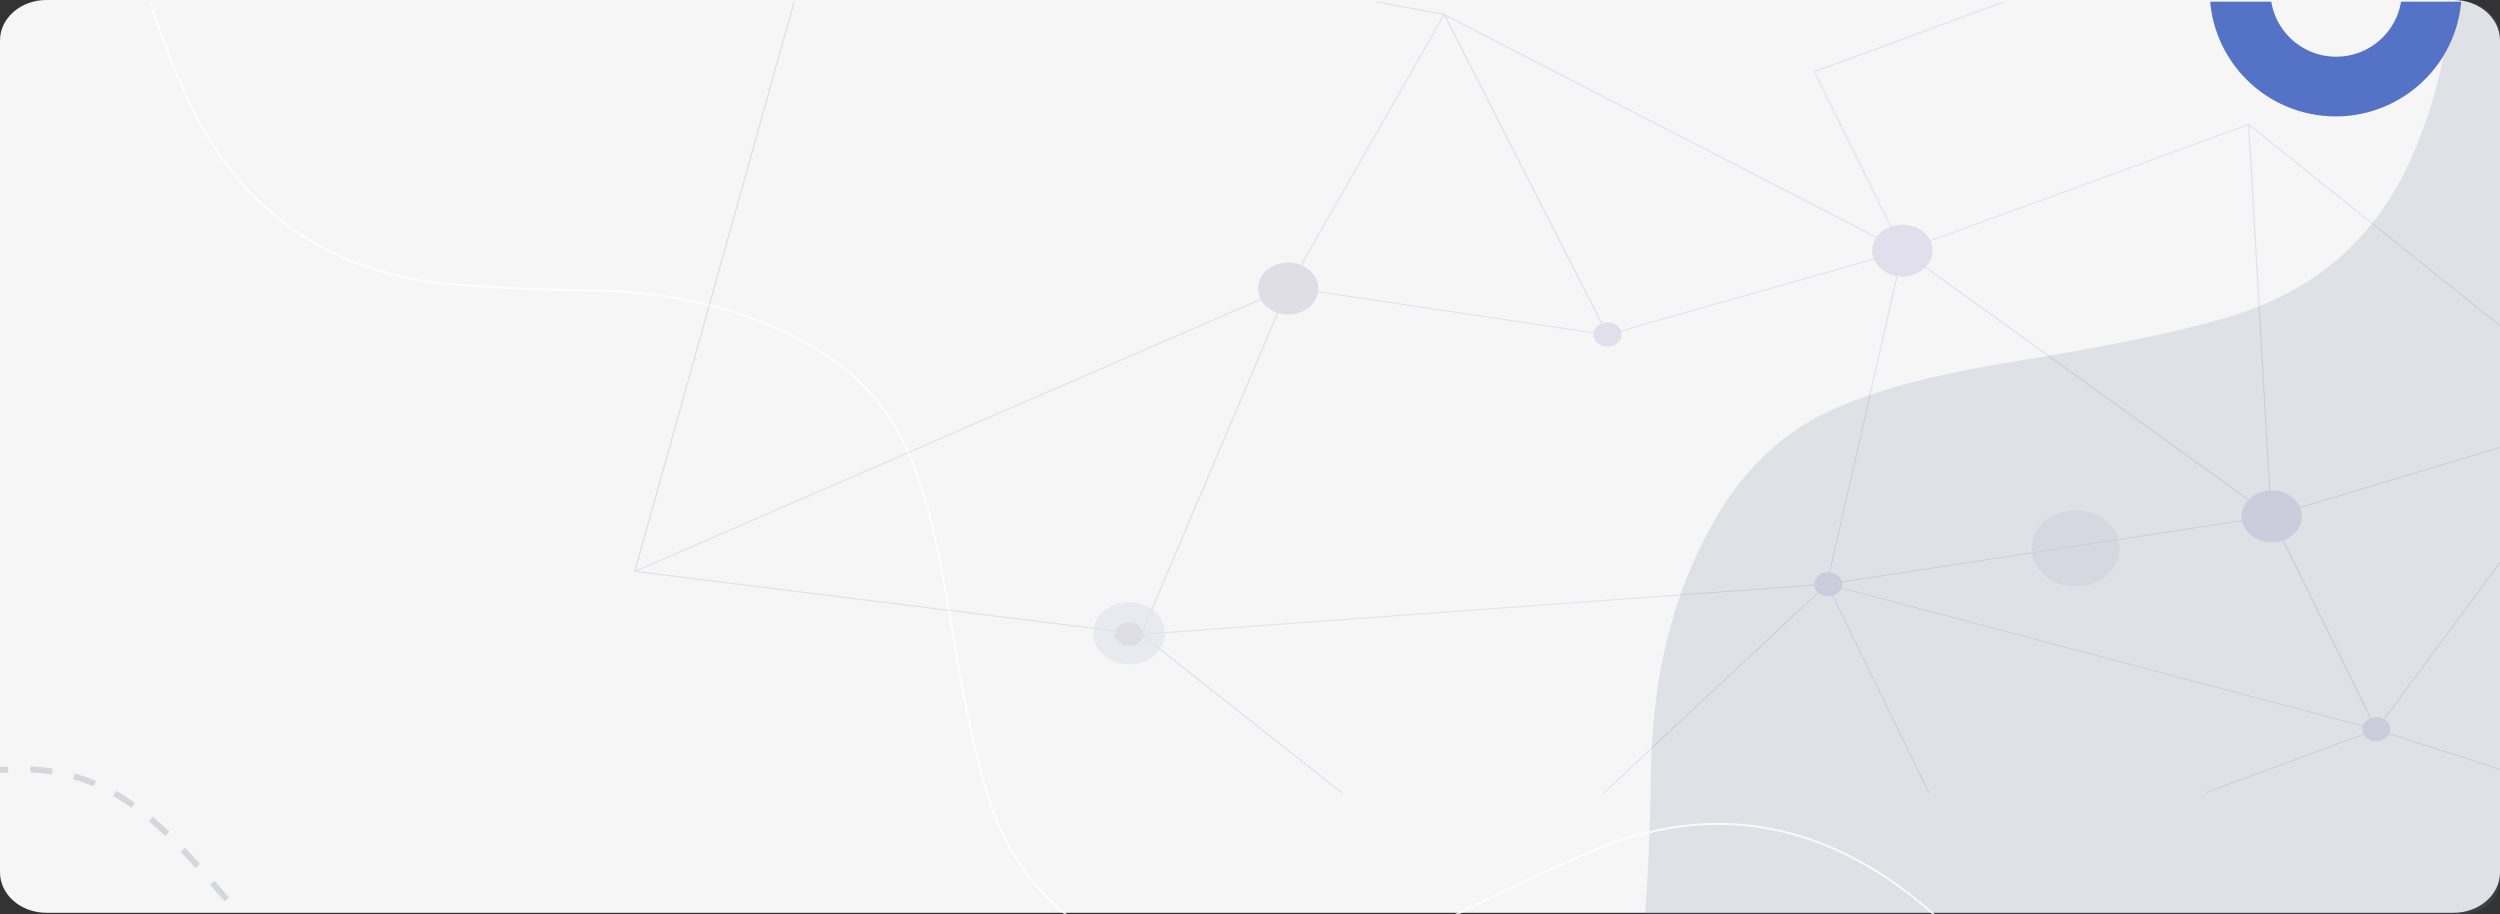 <svg xmlns="http://www.w3.org/2000/svg" xmlns:xlink="http://www.w3.org/1999/xlink" width="1241.809" height="454.172" viewBox="0 0 1241.809 454.172">
  <rect x="0" y="0" width="1241.809" height="454.172" fill="#333333" stroke="none"/>
  <defs>
    <clipPath id="clip-path">
      <path id="Rectangle_652" data-name="Rectangle 652" d="M19.556,453.355h1202.7c10.8,0,19.556-7.518,19.556-16.791V16.791c0-9.273-8.756-16.791-19.556-16.791H19.556C8.756,0,0,7.518,0,16.791V436.565C0,445.838,8.756,453.355,19.556,453.355Z" fill="none" opacity="0.238"/>
    </clipPath>
    <clipPath id="clip-path-2">
      <rect id="Rectángulo_34915" data-name="Rectángulo 34915" width="129.188" height="59" transform="translate(0)" fill="#5573c6" stroke="#707070" stroke-width="1"/>
    </clipPath>
    <linearGradient id="linear-gradient" x1="-6.465" y1="0.5" x2="-5.465" y2="0.5" gradientUnits="objectBoundingBox">
      <stop offset="0" stop-color="#09005d"/>
      <stop offset="1" stop-color="#1a0f91"/>
    </linearGradient>
    <linearGradient id="linear-gradient-2" x1="-1.963" y1="0.5" x2="-0.963" y2="0.5" xlink:href="#linear-gradient"/>
    <linearGradient id="linear-gradient-3" x1="-1.887" y1="0.5" x2="-0.887" y2="0.5" xlink:href="#linear-gradient"/>
    <linearGradient id="linear-gradient-4" x1="-0.538" y1="0.5" x2="0.462" y2="0.5" xlink:href="#linear-gradient"/>
    <linearGradient id="linear-gradient-5" x1="0.635" y1="0.5" x2="1.635" y2="0.5" xlink:href="#linear-gradient"/>
    <linearGradient id="linear-gradient-6" x1="-0.157" y1="0.5" x2="0.843" y2="0.5" xlink:href="#linear-gradient"/>
    <linearGradient id="linear-gradient-7" x1="-2.783" y1="0.5" x2="-1.783" y2="0.5" xlink:href="#linear-gradient"/>
    <linearGradient id="linear-gradient-8" x1="-10.081" y1="0.5" x2="-9.081" y2="0.5" xlink:href="#linear-gradient"/>
    <linearGradient id="linear-gradient-9" x1="-88.925" y1="194.877" x2="-87.925" y2="194.877" xlink:href="#linear-gradient"/>
    <linearGradient id="linear-gradient-10" x1="-96.951" y1="204.32" x2="-95.951" y2="204.32" xlink:href="#linear-gradient"/>
    <linearGradient id="linear-gradient-11" x1="-94.508" y1="222.19" x2="-93.508" y2="222.19" xlink:href="#linear-gradient"/>
    <linearGradient id="linear-gradient-12" x1="-67.143" y1="0.5" x2="-66.147" y2="0.5" xlink:href="#linear-gradient"/>
    <linearGradient id="linear-gradient-13" x1="-28.251" y1="0.5" x2="-27.255" y2="0.5" xlink:href="#linear-gradient"/>
    <linearGradient id="linear-gradient-14" x1="-12.592" y1="0.5" x2="-11.597" y2="0.5" xlink:href="#linear-gradient"/>
    <linearGradient id="linear-gradient-15" x1="21.368" y1="0.5" x2="22.364" y2="0.5" xlink:href="#linear-gradient"/>
    <linearGradient id="linear-gradient-16" x1="-39.076" y1="0.5" x2="-38.076" y2="0.5" xlink:href="#linear-gradient"/>
    <linearGradient id="linear-gradient-17" x1="-27.882" y1="0.5" x2="-26.882" y2="0.5" xlink:href="#linear-gradient"/>
    <linearGradient id="linear-gradient-18" x1="-15.648" y1="0.499" x2="-14.648" y2="0.499" xlink:href="#linear-gradient"/>
    <linearGradient id="linear-gradient-19" x1="4.698" y1="0.499" x2="5.698" y2="0.499" xlink:href="#linear-gradient"/>
  </defs>
  <g id="Grupo_1026106" data-name="Grupo 1026106" transform="translate(-180 -3267.734)">
    <path id="Trazado_730055" data-name="Trazado 730055" d="M1218.775,0H23.034C10.313,0,0,9,0,20.093V433.307C0,444.4,10.313,453.4,23.034,453.4H1218.775c12.721,0,23.034-9,23.034-20.093V20.093C1241.809,9,1231.5,0,1218.775,0Z" transform="translate(180 3267.733)" fill="#f6f6f6"/>
    <g id="Grupo_80238" data-name="Grupo 80238" transform="translate(180 3268.551)" clip-path="url(#clip-path)">
      <path id="Trazado_151747" data-name="Trazado 151747" d="M1582.972,0l-123.66,352.644,33.929,161.546L1249.566,648.7c-3.2-3.548-6.152-7.362-9.64-10.6-26.125-24.255-50.634-50.657-78.911-72.1-56.068-42.5-118.263-49.793-183.645-22.338Q943.239,558,910,574.424c-41.007,20.324-83.582,32.41-129.887,29.733-28.983-1.675-54.571-10.637-76.872-29.458-33.377-28.171-56.609-64.676-82.9-98.724-13.931-18.042-28.154-36-43.768-52.575-32.111-34.079-71.134-49.671-119.065-45.4-51.56,4.6-94.639,21.968-125.784,65.345-25.989,36.2-52.322,72.317-80.975,106.4C204.371,604.908,143.834,623.49,73.84,609.3,48.783,604.219,24.61,594.825.031,587.4L154.677,164.07Z" transform="matrix(-0.454, 0.891, -0.891, -0.454, 1744.927, -164.557)" fill="#727997" opacity="0.166"/>
      <path id="Trazado_151748" data-name="Trazado 151748" d="M986.751,112.533S900.031,113.57,753.6,199.794s-163.989-67-252.809-65.985S388.909,200.423,292.62,182.916,171.984,92.489,57.537,125.2,34.778,20.841,34.778,20.841L973.824,0Z" transform="matrix(-0.995, -0.105, 0.105, -0.995, 667.578, 677.517)" fill="none" stroke="#12263f" stroke-width="3" stroke-dasharray="11" opacity="0.142"/>
      <g id="Grupo_80237" data-name="Grupo 80237" transform="translate(1096.597 0)" clip-path="url(#clip-path-2)">
        <g id="Grupo_80236" data-name="Grupo 80236" transform="translate(1.002 -68)">
          <path id="Sustracción_11" data-name="Sustracción 11" d="M62.591,125a63.142,63.142,0,0,1-12.614-1.27,62.3,62.3,0,0,1-22.381-9.4,62.694,62.694,0,0,1-22.677-27.5A62.121,62.121,0,0,1,1.272,75.1a63.02,63.02,0,0,1,0-25.192A62.11,62.11,0,0,1,10.69,27.556,62.65,62.65,0,0,1,120.264,38.172,62.121,62.121,0,0,1,123.911,49.9a63.02,63.02,0,0,1,0,25.192,62.109,62.109,0,0,1-9.418,22.348A62.508,62.508,0,0,1,62.591,125Zm-.233-95.339a32.941,32.941,0,0,0-6.581.662A32.5,32.5,0,0,0,44.1,35.23,32.708,32.708,0,0,0,32.271,49.575a32.406,32.406,0,0,0-1.9,6.121,32.877,32.877,0,0,0,0,13.143A32.4,32.4,0,0,0,35.281,80.5a32.684,32.684,0,0,0,57.164-5.539,32.406,32.406,0,0,0,1.9-6.121,32.877,32.877,0,0,0,0-13.143,32.4,32.4,0,0,0-4.913-11.659A32.742,32.742,0,0,0,75.068,32.223a32.522,32.522,0,0,0-6.129-1.9A32.94,32.94,0,0,0,62.358,29.661Z" transform="translate(125.182 125) rotate(180)" fill="#5573c6"/>
        </g>
      </g>
      <path id="Trazado_151751" data-name="Trazado 151751" d="M1371.926,0l-107.2,305.9,29.393,140.127L1082.933,562.721c-2.771-3.078-5.331-6.385-8.354-9.194C1051.939,532.489,1030.7,509.59,1006.2,491c-48.588-36.861-102.488-43.183-159.153-19.363q-29.581,12.435-58.387,26.688c-35.539,17.632-72.438,28.119-112.569,25.8-25.118-1.451-47.293-9.223-66.619-25.547-28.924-24.434-49.055-56.1-71.837-85.63-12.072-15.649-24.4-31.229-37.928-45.6-27.826-29.558-61.644-43.081-103.184-39.371-44.684,3.992-82.02,19.062-109.015,56.691-22.526,31.4-45.35,62.733-70.185,92.3C177.121,524.813,124.655,540.936,64,528.63c-21.715-4.4-42.664-12.55-63.964-18.988L134.085,142.422Z" transform="matrix(-0.891, -0.454, 0.454, -0.891, 768.154, 945.476)" fill="none" stroke="#fff" stroke-width="1" opacity="0.81"/>
      <g id="Grupo_1020679" data-name="Grupo 1020679" transform="translate(315 -68.872)" opacity="0.1">
        <path id="Trazado_117938" data-name="Trazado 117938" d="M1183.119,84.967a.375.375,0,0,1-.105,0,.117.117,0,0,1-.082-.07.247.247,0,0,1,0-.07.2.2,0,0,1,0-.141c-.07-.949.386-5.3,3.327-26.71,1.945-14.128,4.686-33.786,8.271-58.446,6.021-41.975,12.242-84.442,12.3-84.875a.27.27,0,0,1,.176-.2.3.3,0,0,1,.281,0l107.919,70a.234.234,0,0,1,.117.187.293.293,0,0,1-.094.2l-131.4,99.695L1397.176,106.3v.492l-212.99-21.72c2.027,1.371,7.708,5.775,24.461,19.154,14.058,11.2,33.974,27.237,59.29,47.7,46.485,37.547,101.042,81.841,129.416,104.9l-.387.363C1265.862,150.688,1186.036,86.4,1183.119,84.967ZM1207.287-84.9c-8.2,56.232-23.43,161.07-23.875,169.071l131.114-99.519Z" transform="translate(-201.582 189.012)" fill="url(#linear-gradient)"/>
        <path id="Trazado_117939" data-name="Trazado 117939" d="M1072.468,150.788a.2.2,0,0,1-.129-.187L1061.163-43.576,889.691,19.006a.363.363,0,0,1-.223,0,.246.246,0,0,1-.152-.129L845.443-70.157a.235.235,0,0,1,0-.2.234.234,0,0,1,.153-.128L968.31-115.658l33.681-58.212.516.223-33.728,58.294a.234.234,0,0,1-.141.117L846.1-70.075l43.627,88.53,171.59-62.628a.34.34,0,0,1,.316,0l179.6,143.849a.234.234,0,0,1-.105.41l-168.4,50.738h-.105a.258.258,0,0,1-.153-.035ZM1061.749-43.353l11.141,193.59L1240.5,99.757Z" transform="translate(-259.463 173.87)" fill="url(#linear-gradient-2)"/>
        <path id="Trazado_117940" data-name="Trazado 117940" d="M1123.861,228.632h0L851.03,156.421a.246.246,0,0,1-.2-.293L888.366-9.428a.258.258,0,0,1,.187-.187.34.34,0,0,1,.281,0L1071.881,122.2a.164.164,0,0,1,.082.094l52.026,105.564,115.885-156.3a.3.3,0,0,1,.281-.117.281.281,0,0,1,.234.187l54.486,188.049-.562.117L1239.968,72.307,1124.353,228.269l97.024,31.244-.2.457ZM888.834-8.889,851.346,156.046l272.046,71.989L1071.413,122.6Z" transform="translate(-258.536 202.034)" fill="url(#linear-gradient-3)"/>
        <path id="Trazado_117941" data-name="Trazado 117941" d="M780.9,49.783,622.685,26.142a.293.293,0,0,1-.211-.129.223.223,0,0,1,0-.223l77.261-135.449a.293.293,0,0,1,.176-.129.363.363,0,0,1,.223,0L927.966,7.573a.27.27,0,0,1,.141.246.281.281,0,0,1-.2.211L781.037,49.771H780.9ZM700.063-109.19l-76.9,134.9L780.92,49.291l146.2-41.565Z" transform="translate(-297.704 184.857)" fill="url(#linear-gradient-4)"/>
        <path id="Trazado_117942" data-name="Trazado 117942" d="M597.147,206.953,345.884,175.744v-.129l-.223.094a.316.316,0,0,1-.3,0,.234.234,0,0,1-.105-.258l93.556-334.323a.3.3,0,0,1,.34-.187L747.685-101.4a.316.316,0,0,1,.211.141l81.044,159-.527.2L747.427-100.941l-308.1-57.579-93.345,333.55L670.155,34.121a.3.3,0,0,1,.316,0,.211.211,0,0,1,.082.269l-73.1,172.375a.293.293,0,0,1-.269.164ZM346.563,175.322l250.432,31.1L669.757,34.848Z" transform="translate(-345.244 176.409)" fill="url(#linear-gradient-5)"/>
        <path id="Trazado_117943" data-name="Trazado 117943" d="M660.115,236.024l.387-.363-99.578-78.608,339.325-24.812-110.2,103.092.422.34L901.175,132.112a.234.234,0,0,0,0-.281.316.316,0,0,0-.281-.141L560.21,156.655a.281.281,0,0,0-.258.164.223.223,0,0,0,.082.258Z" transform="translate(-308.424 226.274)" fill="url(#linear-gradient-6)"/>
        <path id="Trazado_117944" data-name="Trazado 117944" d="M901.408,240.543l.527-.2L851.443,137.076l220.242-33.7-.105-.492L851.033,136.643a.317.317,0,0,0-.2.117.246.246,0,0,0,0,.223Z" transform="translate(-258.54 221.333)" fill="url(#linear-gradient-7)"/>
        <path id="Trazado_117945" data-name="Trazado 117945" d="M1011.843,225.156l84.641-31.349-.234-.457L1011.62,224.7Z" transform="translate(-230.96 236.848)" fill="url(#linear-gradient-8)"/>
        <g id="Grupo_54547" data-name="Grupo 54547" transform="translate(694.051 321.589)">
          <ellipse id="Elipse_4152" data-name="Elipse 4152" cx="21.919" cy="18.861" rx="21.919" ry="18.861" transform="translate(0 0)" opacity="0.51" fill="url(#linear-gradient-9)"/>
        </g>
        <g id="Grupo_54548" data-name="Grupo 54548" transform="translate(1077.061 348.392)">
          <ellipse id="Elipse_4153" data-name="Elipse 4153" cx="21.919" cy="18.861" rx="21.919" ry="18.861" transform="translate(0 0)" opacity="0.31" fill="url(#linear-gradient-10)"/>
        </g>
        <g id="Grupo_54549" data-name="Grupo 54549" transform="translate(227.934 367.254)">
          <ellipse id="Elipse_4154" data-name="Elipse 4154" cx="17.877" cy="15.382" rx="17.877" ry="15.382" opacity="0.55" fill="url(#linear-gradient-11)"/>
        </g>
        <path id="Trazado_117946" data-name="Trazado 117946" d="M1084.949,200.256c3.854,0,6.97-2.683,6.97-6s-3.116-6-6.97-6-7.029,2.683-7.029,6S1081.106,200.256,1084.949,200.256Z" transform="translate(-219.59 235.975)" fill="url(#linear-gradient-12)"/>
        <path id="Trazado_117947" data-name="Trazado 117947" d="M852.54,138.826c3.854,0,7.029-2.683,7.029-6s-3.116-6-7.029-6-6.97,2.683-6.97,6S848.686,138.826,852.54,138.826Z" transform="translate(-259.438 225.44)" fill="url(#linear-gradient-13)"/>
        <path id="Trazado_117948" data-name="Trazado 117948" d="M759.029,32.916c3.854,0,6.97-2.683,6.97-6s-3.116-6-6.97-6S752,23.6,752,26.918,755.14,32.916,759.029,32.916Z" transform="translate(-275.485 207.277)" fill="url(#linear-gradient-14)"/>
        <path id="Trazado_117949" data-name="Trazado 117949" d="M556.1,160.006c3.843,0,6.97-2.683,6.97-6s-3.128-6-6.97-6-7.029,2.683-7.029,6S552.245,160.006,556.1,160.006Z" transform="translate(-310.288 229.073)" fill="url(#linear-gradient-15)"/>
        <path id="Trazado_117950" data-name="Trazado 117950" d="M1185.085,74.713c8.282,0,15-5.775,15-12.887s-6.713-12.887-15-12.887-15,5.775-15,12.887S1176.8,74.713,1185.085,74.713Z" transform="translate(-203.783 212.082)" fill="url(#linear-gradient-16)"/>
        <ellipse id="Elipse_4155" data-name="Elipse 4155" cx="14.995" cy="12.898" rx="14.995" ry="12.898" transform="translate(798.455 311.619)" fill="url(#linear-gradient-17)"/>
        <path id="Trazado_117951" data-name="Trazado 117951" d="M885.2,5.243c8.282,0,15-5.775,15-12.887s-6.713-12.887-15-12.887-15,5.775-15,12.887S876.995,5.243,885.2,5.243Z" transform="translate(-255.214 200.168)" fill="url(#linear-gradient-18)"/>
        <path id="Trazado_117952" data-name="Trazado 117952" d="M624.755,21.343c8.283,0,15.007-5.787,15.007-12.887S633.038-4.43,624.755-4.43s-15,5.775-15,12.887S616.473,21.343,624.755,21.343Z" transform="translate(-299.879 202.929)" fill="url(#linear-gradient-19)"/>
      </g>
    </g>
  </g>
</svg>
